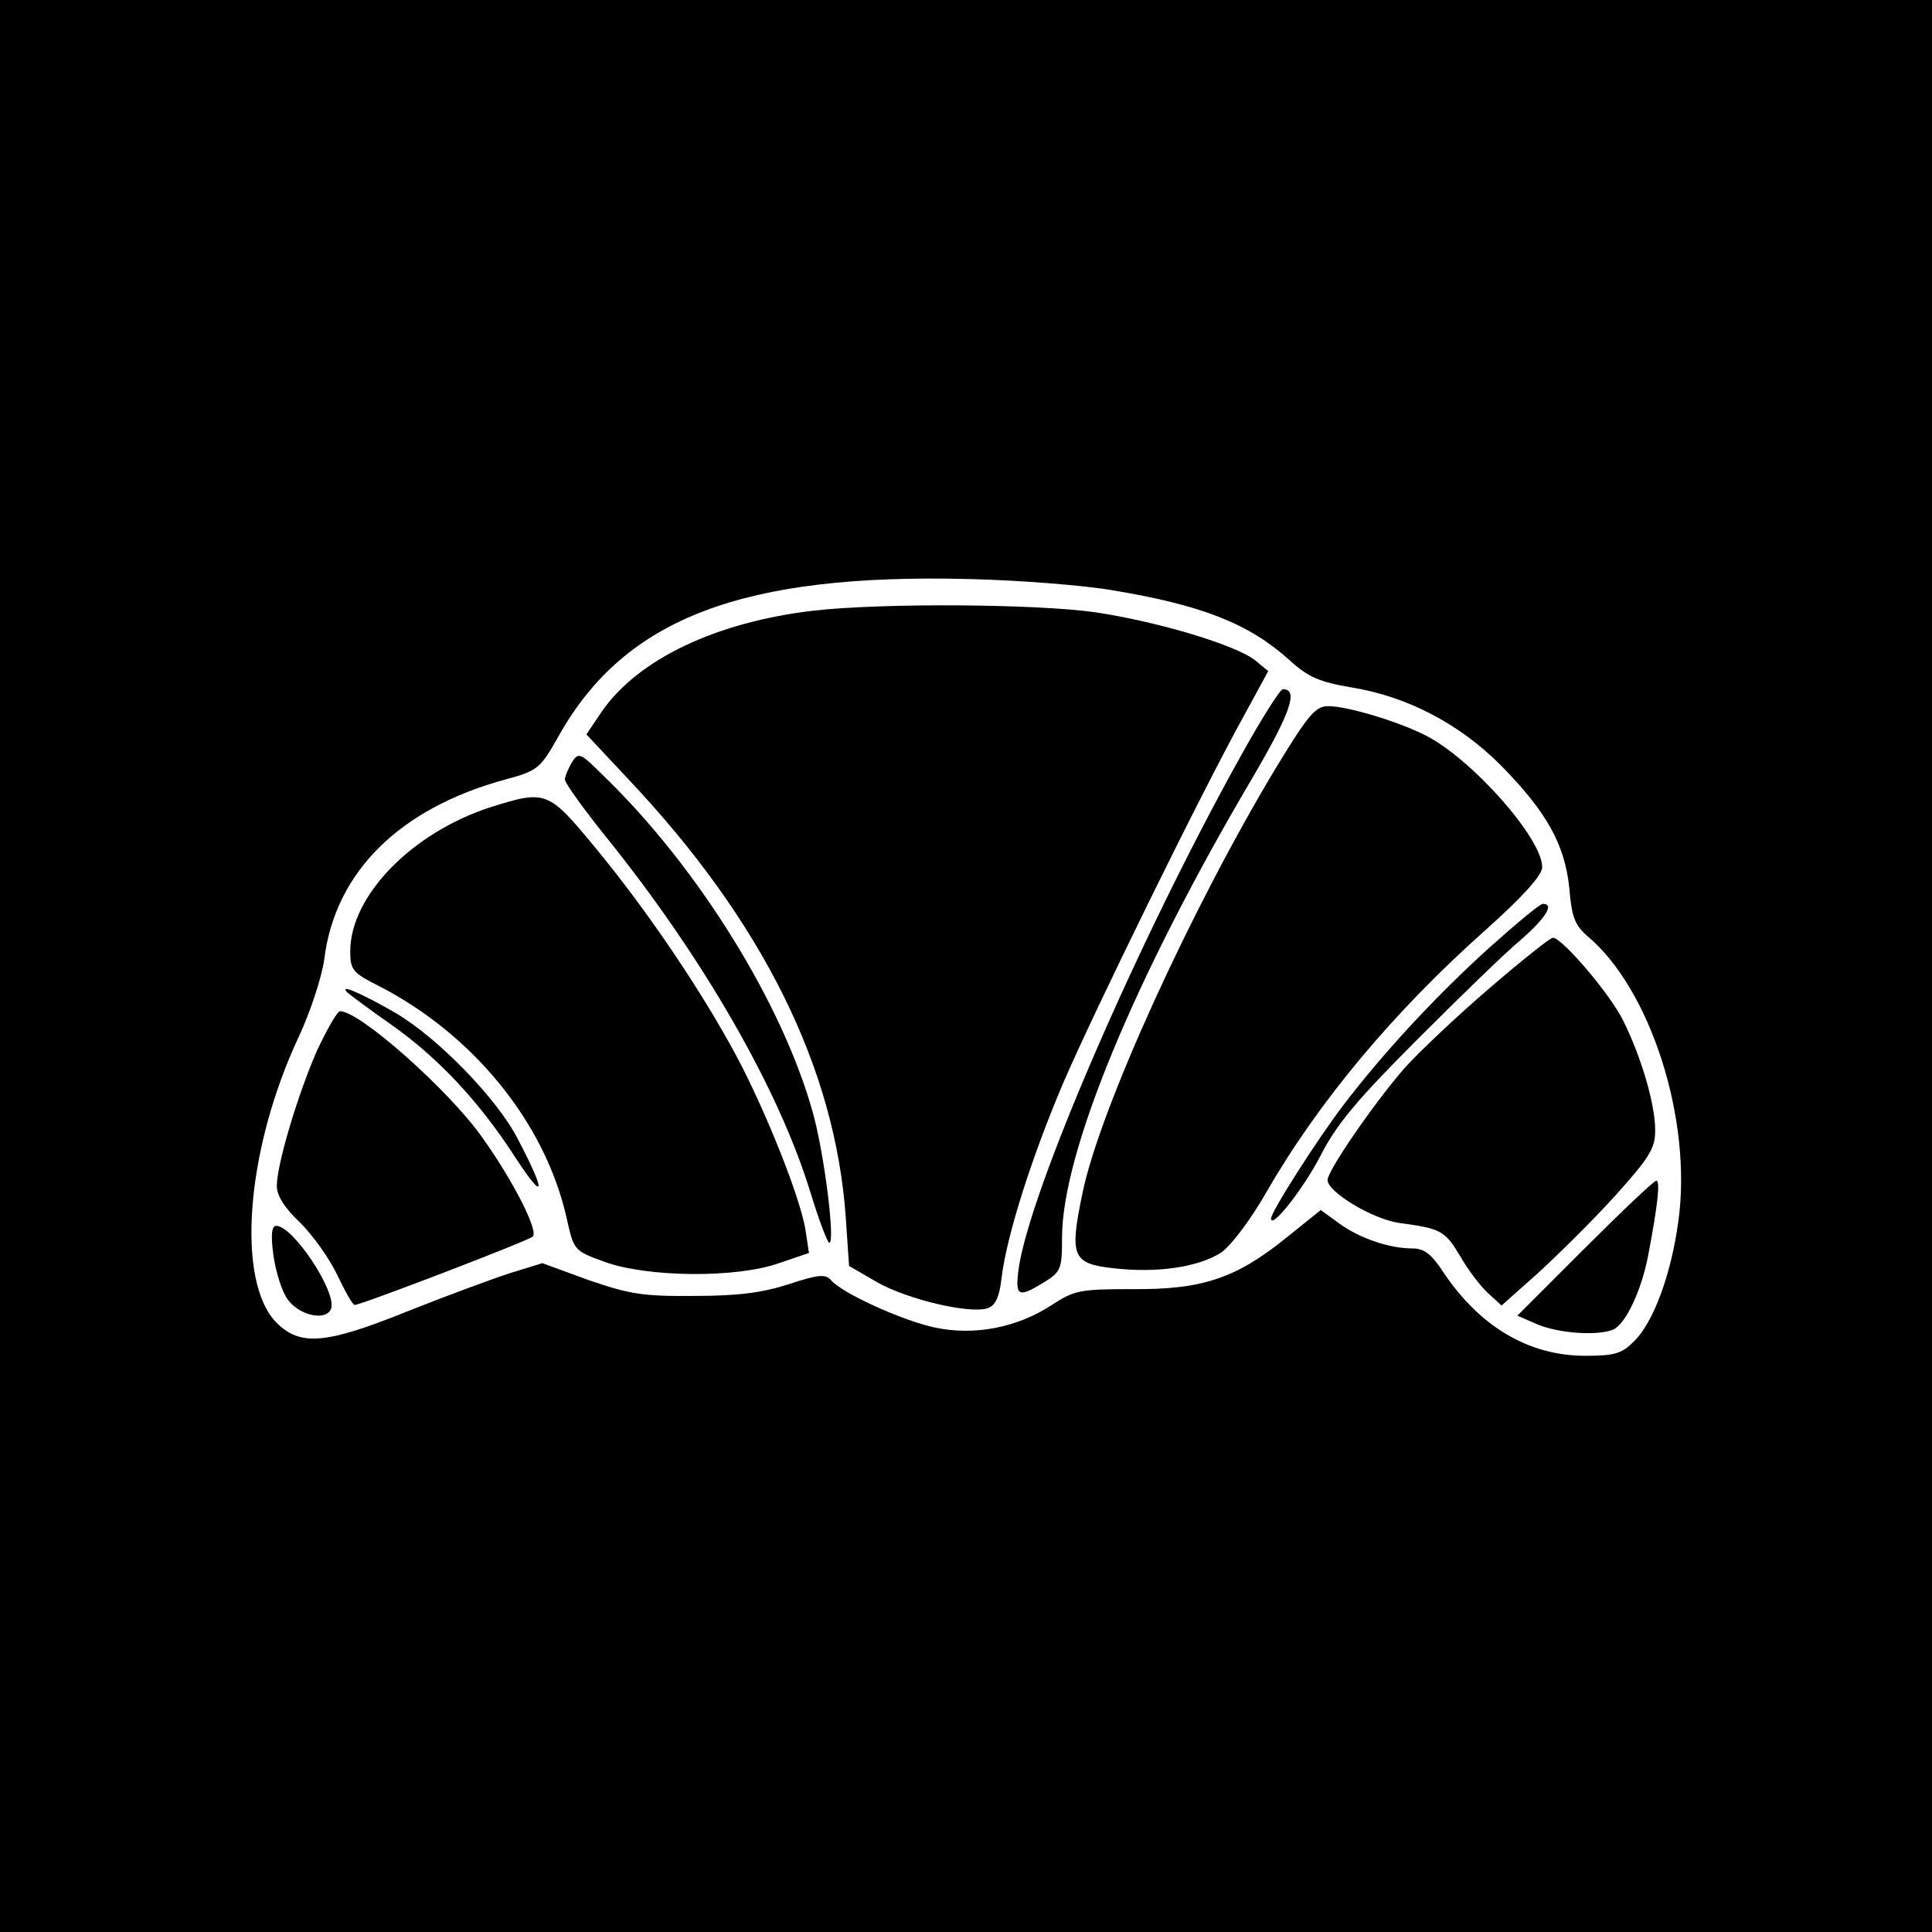 <?xml version="1.0" standalone="no"?>
<!DOCTYPE svg PUBLIC "-//W3C//DTD SVG 20010904//EN"
 "http://www.w3.org/TR/2001/REC-SVG-20010904/DTD/svg10.dtd">
<svg version="1.0" xmlns="http://www.w3.org/2000/svg"
 width="342pt" height="342pt" viewBox="0 0 342 342"
 preserveAspectRatio="xMidYMid meet">
<g transform="translate(0,342) scale(0.1,-0.1)"
fill="#000000" stroke="none">
<path d="M0 1710 l0 -1710 1710 0 1710 0 0 1710 0 1710 -1710 0 -1710 0 0
-1710z m1970 665 c157 -26 241 -59 312 -123 34 -31 53 -39 111 -49 98 -16 190
-64 263 -137 82 -83 114 -141 122 -218 4 -51 10 -66 32 -85 112 -94 186 -325
161 -505 -13 -95 -44 -178 -78 -212 -22 -22 -34 -26 -87 -26 -100 0 -187 52
-251 148 -21 32 -34 42 -54 42 -42 0 -94 18 -130 44 l-33 24 -61 -49 c-89 -72
-149 -92 -272 -91 -94 0 -103 -2 -143 -28 -61 -40 -137 -55 -207 -40 -57 12
-165 61 -184 84 -10 11 -22 10 -74 -7 -46 -15 -89 -21 -167 -21 -92 -1 -115 3
-188 28 l-82 30 -58 -18 c-31 -10 -112 -40 -180 -67 -146 -59 -190 -62 -232
-21 -73 73 -55 307 39 507 21 45 41 107 45 137 19 154 133 267 320 318 59 16
62 19 96 79 117 207 325 286 725 276 88 -2 203 -11 255 -20z"/>
<path d="M1440 2339 c-172 -20 -311 -86 -375 -179 l-27 -40 74 -79 c238 -252
366 -511 385 -774 l6 -88 50 -29 c53 -30 162 -56 195 -46 14 5 21 19 25 54 9
75 54 216 110 347 53 123 242 509 319 648 l43 79 -23 19 c-34 27 -170 68 -282
85 -104 15 -377 17 -500 3z"/>
<path d="M2196 2081 c-183 -329 -374 -771 -393 -908 -6 -48 -1 -51 45 -23 30
19 32 23 32 79 0 150 127 458 337 814 68 116 82 157 54 157 -5 0 -39 -54 -75
-119z"/>
<path d="M2260 2063 c-152 -252 -314 -608 -344 -756 -23 -111 -18 -124 55
-132 78 -9 151 2 191 28 18 13 52 58 80 107 92 160 226 320 388 464 67 60 100
97 100 111 0 51 -124 191 -206 233 -49 25 -139 52 -173 52 -22 0 -35 -15 -91
-107z"/>
<path d="M1012 2070 c-6 -11 -12 -24 -12 -30 0 -6 33 -52 74 -103 170 -211
305 -445 361 -629 15 -49 30 -88 33 -88 11 0 -9 159 -29 230 -53 192 -203 435
-371 597 -41 41 -44 42 -56 23z"/>
<path d="M868 1991 c-139 -45 -248 -157 -248 -255 0 -32 4 -38 48 -60 169 -86
297 -243 335 -412 13 -58 13 -58 68 -78 75 -27 232 -29 308 -2 l53 18 -6 40
c-9 57 -69 208 -122 308 -60 112 -155 254 -249 368 -85 103 -88 104 -187 73z"/>
<path d="M2637 1743 c-94 -85 -187 -185 -258 -278 -46 -60 -129 -190 -129
-202 0 -20 57 52 88 112 28 55 65 99 171 205 75 75 157 155 184 177 44 39 59
63 38 63 -5 0 -47 -35 -94 -77z"/>
<path d="M2637 1671 c-56 -48 -124 -112 -151 -142 -53 -61 -136 -181 -136
-198 0 -21 81 -70 128 -76 74 -10 80 -14 107 -59 13 -23 35 -52 49 -65 l24
-22 63 56 c35 32 97 93 137 137 62 69 72 85 72 117 0 47 -25 131 -57 195 -24
48 -108 146 -124 146 -5 0 -55 -40 -112 -89z"/>
<path d="M615 1663 c6 -5 39 -30 75 -55 83 -58 157 -136 221 -235 54 -83 57
-67 5 32 -37 71 -141 178 -216 222 -59 34 -102 53 -85 36z"/>
<path d="M561 1560 c-34 -78 -71 -201 -71 -240 0 -16 14 -39 42 -65 22 -22 52
-64 65 -92 14 -29 27 -53 31 -53 11 0 306 113 315 121 11 9 -34 98 -89 175
-59 84 -217 224 -252 224 -5 0 -23 -32 -41 -70z"/>
<path d="M2805 1210 l-119 -119 37 -16 c37 -15 103 -20 132 -9 22 9 51 69 63
134 17 89 21 130 14 130 -4 0 -61 -54 -127 -120z"/>
<path d="M484 1198 c4 -29 15 -64 25 -78 21 -29 68 -39 77 -17 11 29 -67 147
-97 147 -8 0 -10 -15 -5 -52z"/>
</g>
</svg>
